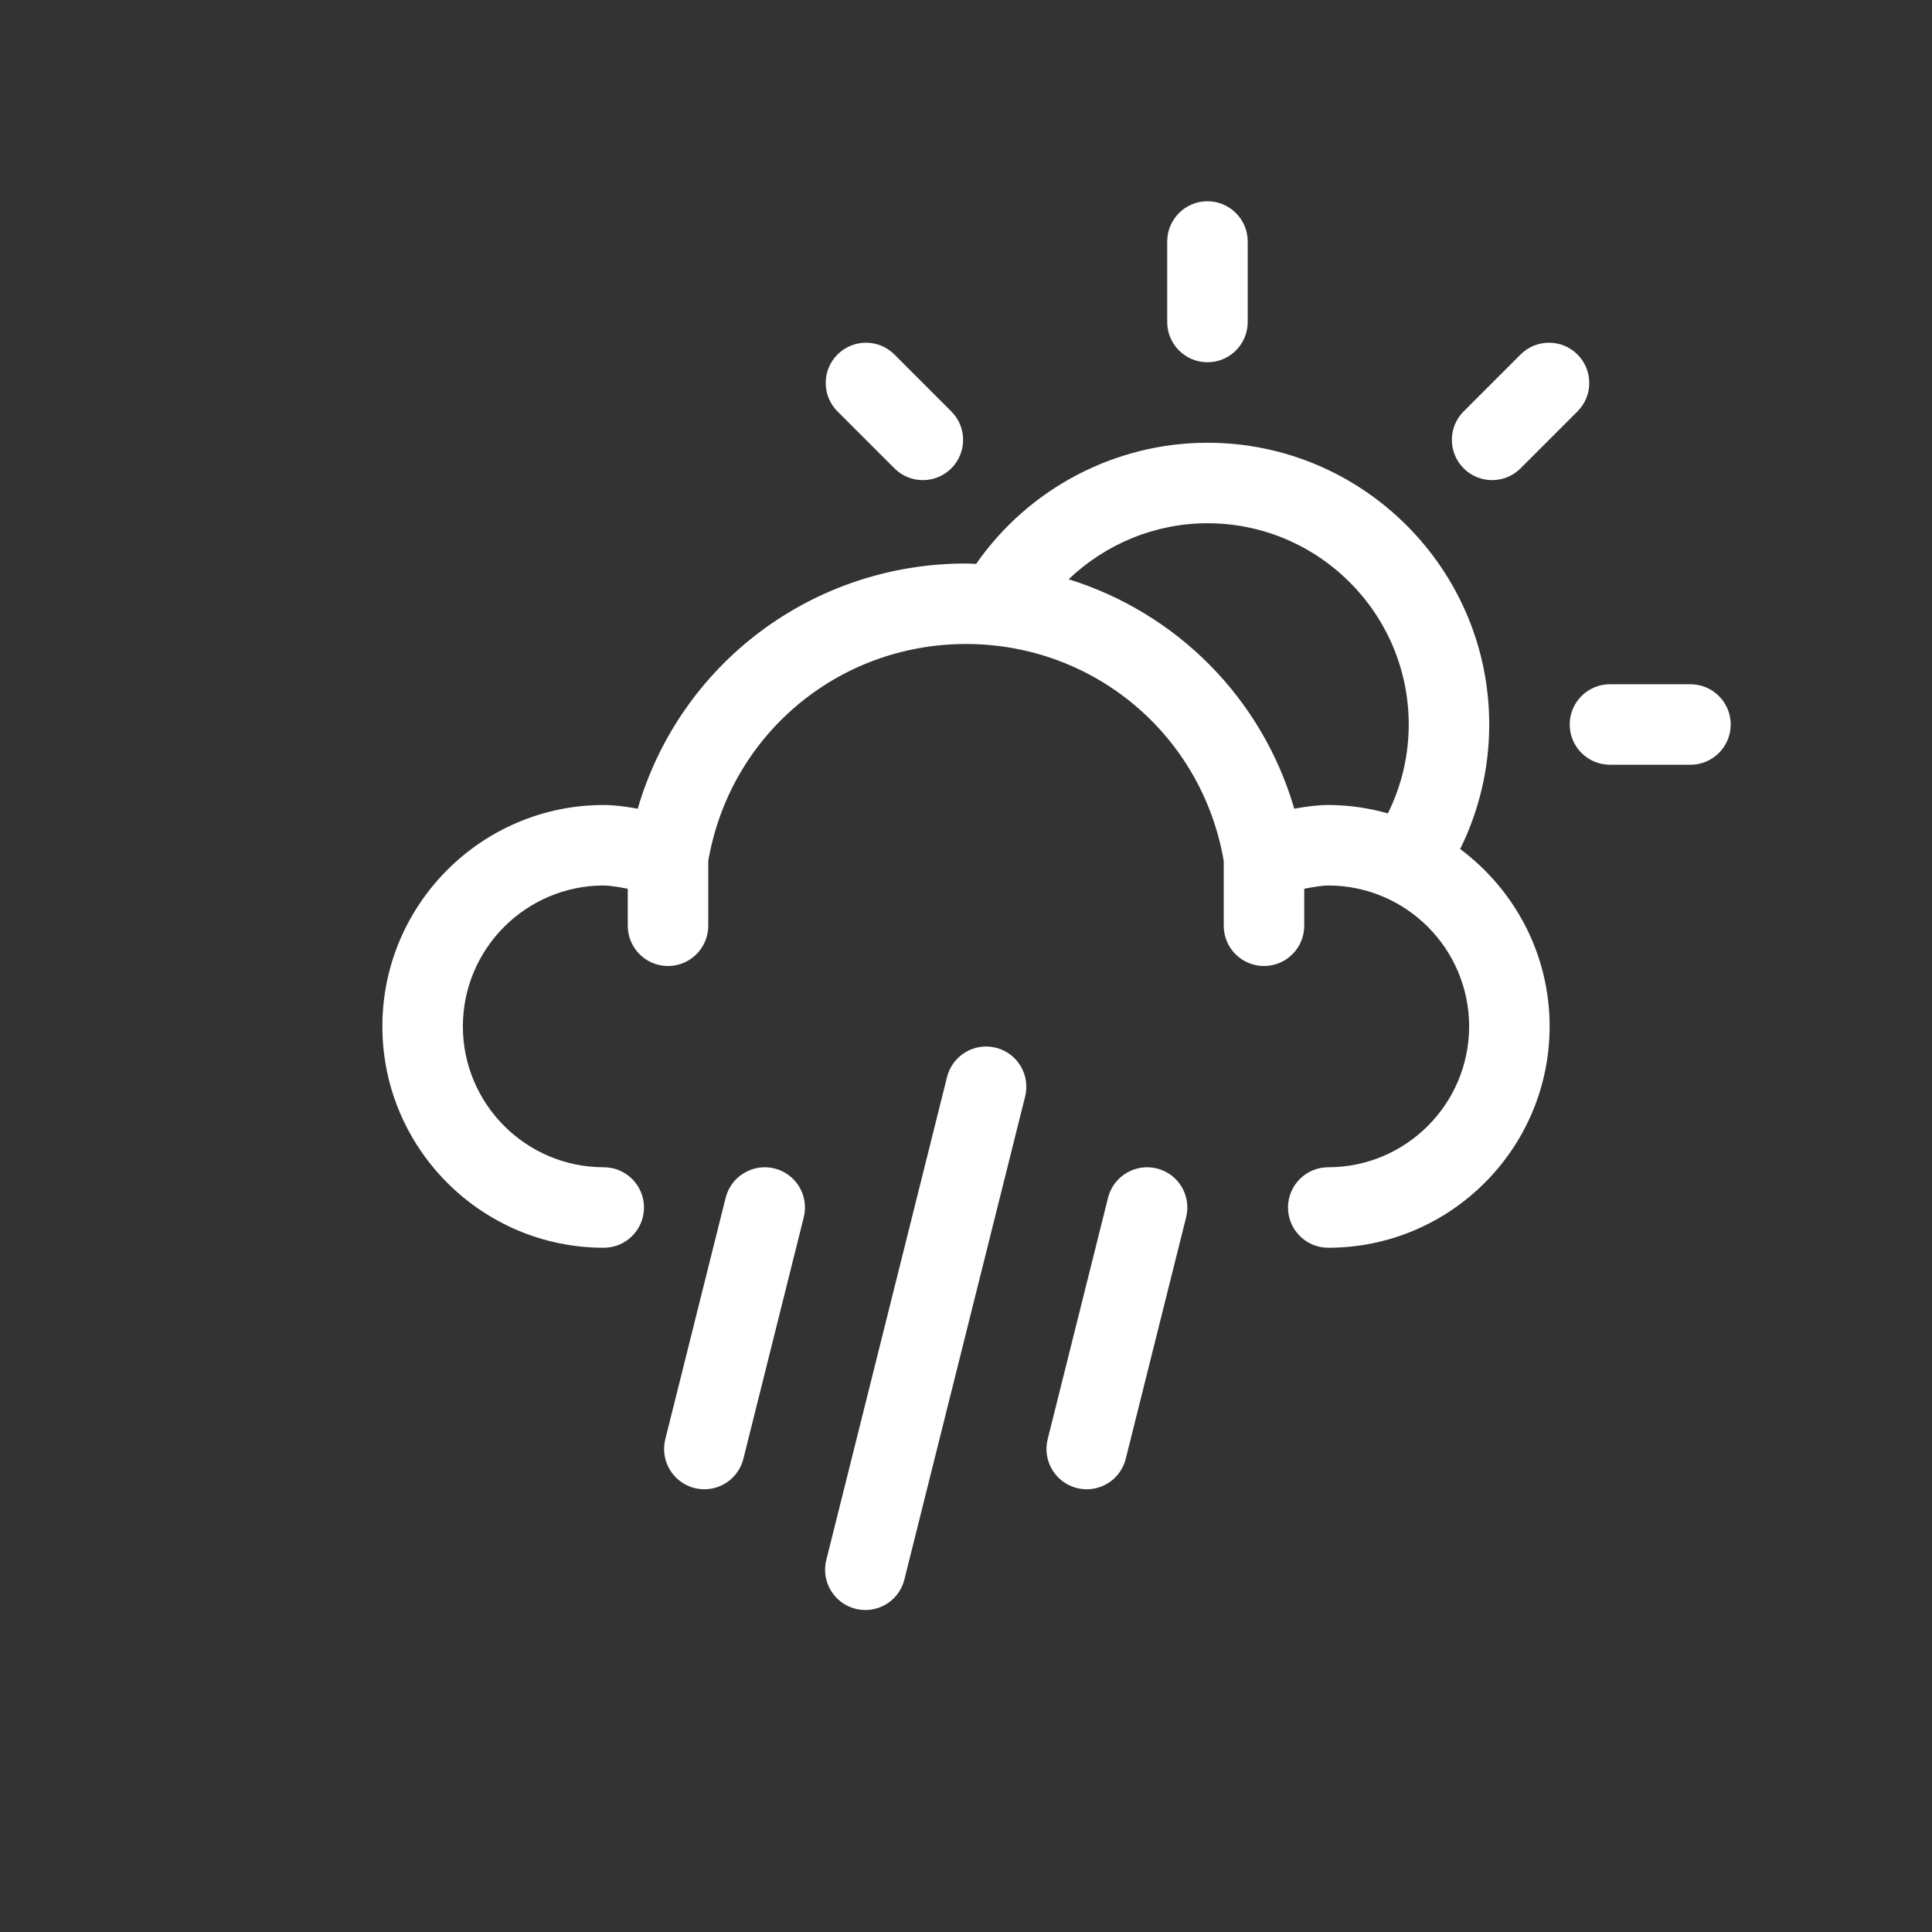 <svg width="96" height="96" viewBox="0 0 96 96" fill="none" xmlns="http://www.w3.org/2000/svg">
<rect x="0" y="0" width="96" height="96" fill="#333333" stroke="none"/>
<path d="M72.555 42.188C73.5 40.273 73.999 38.167 73.999 36C73.999 28.28 67.719 22 59.999 22C55.398 22 51.104 24.281 48.503 28.021C48.335 28.016 48.169 28 48 28C40.336 28 33.781 33.012 31.688 40.184C31.112 40.079 30.507 40 30 40C23.935 40 19 44.935 19 51C19 57.065 23.935 62 30 62C31.104 62 32 61.104 32 60C32 58.896 31.104 58 30 58C26.141 58 23 54.859 23 51C23 47.141 26.141 44 30 44C30.277 44 30.723 44.068 31.193 44.162V46C31.193 47.104 32.089 48 33.193 48C34.297 48 35.193 47.104 35.193 46V42.781C36.266 36.528 41.629 32 48 32C54.37 32 59.733 36.528 60.807 42.782V46C60.807 47.104 61.702 48 62.807 48C63.912 48 64.807 47.104 64.807 46V44.162C65.277 44.068 65.723 44 66 44C69.859 44 73 47.141 73 51C73 54.859 69.859 58 66 58C64.896 58 64 58.896 64 60C64 61.104 64.896 62 66 62C72.065 62 77 57.065 77 51C77 47.393 75.246 44.194 72.555 42.188ZM64.311 40.184C62.703 34.673 58.456 30.449 53.1 28.783C54.938 27.03 57.396 26 59.999 26C65.513 26 69.999 30.486 69.999 36C69.999 37.549 69.639 39.051 68.964 40.417C68.019 40.152 67.028 40 66 40C65.492 40 64.888 40.079 64.311 40.184Z" fill="white"/>
<path d="M59.998 18C61.102 18 61.998 17.104 61.998 16V12C61.998 10.896 61.102 10 59.998 10C58.893 10 57.998 10.896 57.998 12V16C57.998 17.104 58.893 18 59.998 18Z" fill="white"/>
<path d="M83.998 34H79.998C78.893 34 77.998 34.896 77.998 36C77.998 37.104 78.893 38 79.998 38H83.998C85.102 38 85.998 37.104 85.998 36C85.998 34.896 85.102 34 83.998 34Z" fill="white"/>
<path d="M74.142 23.857C74.654 23.857 75.165 23.662 75.556 23.271L78.384 20.443C79.165 19.662 79.165 18.396 78.384 17.615C77.603 16.834 76.337 16.834 75.556 17.615L72.728 20.443C71.947 21.224 71.947 22.49 72.728 23.271C73.118 23.662 73.63 23.857 74.142 23.857Z" fill="white"/>
<path d="M44.443 23.271C44.834 23.662 45.345 23.857 45.857 23.857C46.369 23.857 46.88 23.662 47.271 23.271C48.052 22.49 48.052 21.224 47.271 20.443L44.443 17.615C43.662 16.834 42.396 16.834 41.615 17.615C40.834 18.396 40.834 19.662 41.615 20.443L44.443 23.271Z" fill="white"/>
<path d="M49.484 52.06C48.415 51.792 47.327 52.444 47.058 53.515L41.058 77.515C40.79 78.587 41.442 79.673 42.513 79.941C42.676 79.982 42.839 80.001 43 80.001C43.896 80.001 44.711 79.395 44.938 78.486L50.938 54.486C51.207 53.413 50.556 52.327 49.484 52.06Z" fill="white"/>
<path d="M57.484 58.06C56.416 57.793 55.327 58.444 55.058 59.515L52.058 71.515C51.79 72.587 52.442 73.673 53.513 73.941C53.676 73.982 53.839 74.001 54 74.001C54.895 74.001 55.711 73.395 55.938 72.486L58.938 60.486C59.207 59.413 58.556 58.327 57.484 58.06Z" fill="white"/>
<path d="M38.484 58.06C37.416 57.793 36.327 58.444 36.058 59.515L33.058 71.515C32.79 72.587 33.442 73.673 34.513 73.941C34.676 73.982 34.839 74.001 35 74.001C35.896 74.001 36.711 73.395 36.938 72.486L39.938 60.486C40.207 59.413 39.556 58.327 38.484 58.06Z" fill="white"/>
</svg>
